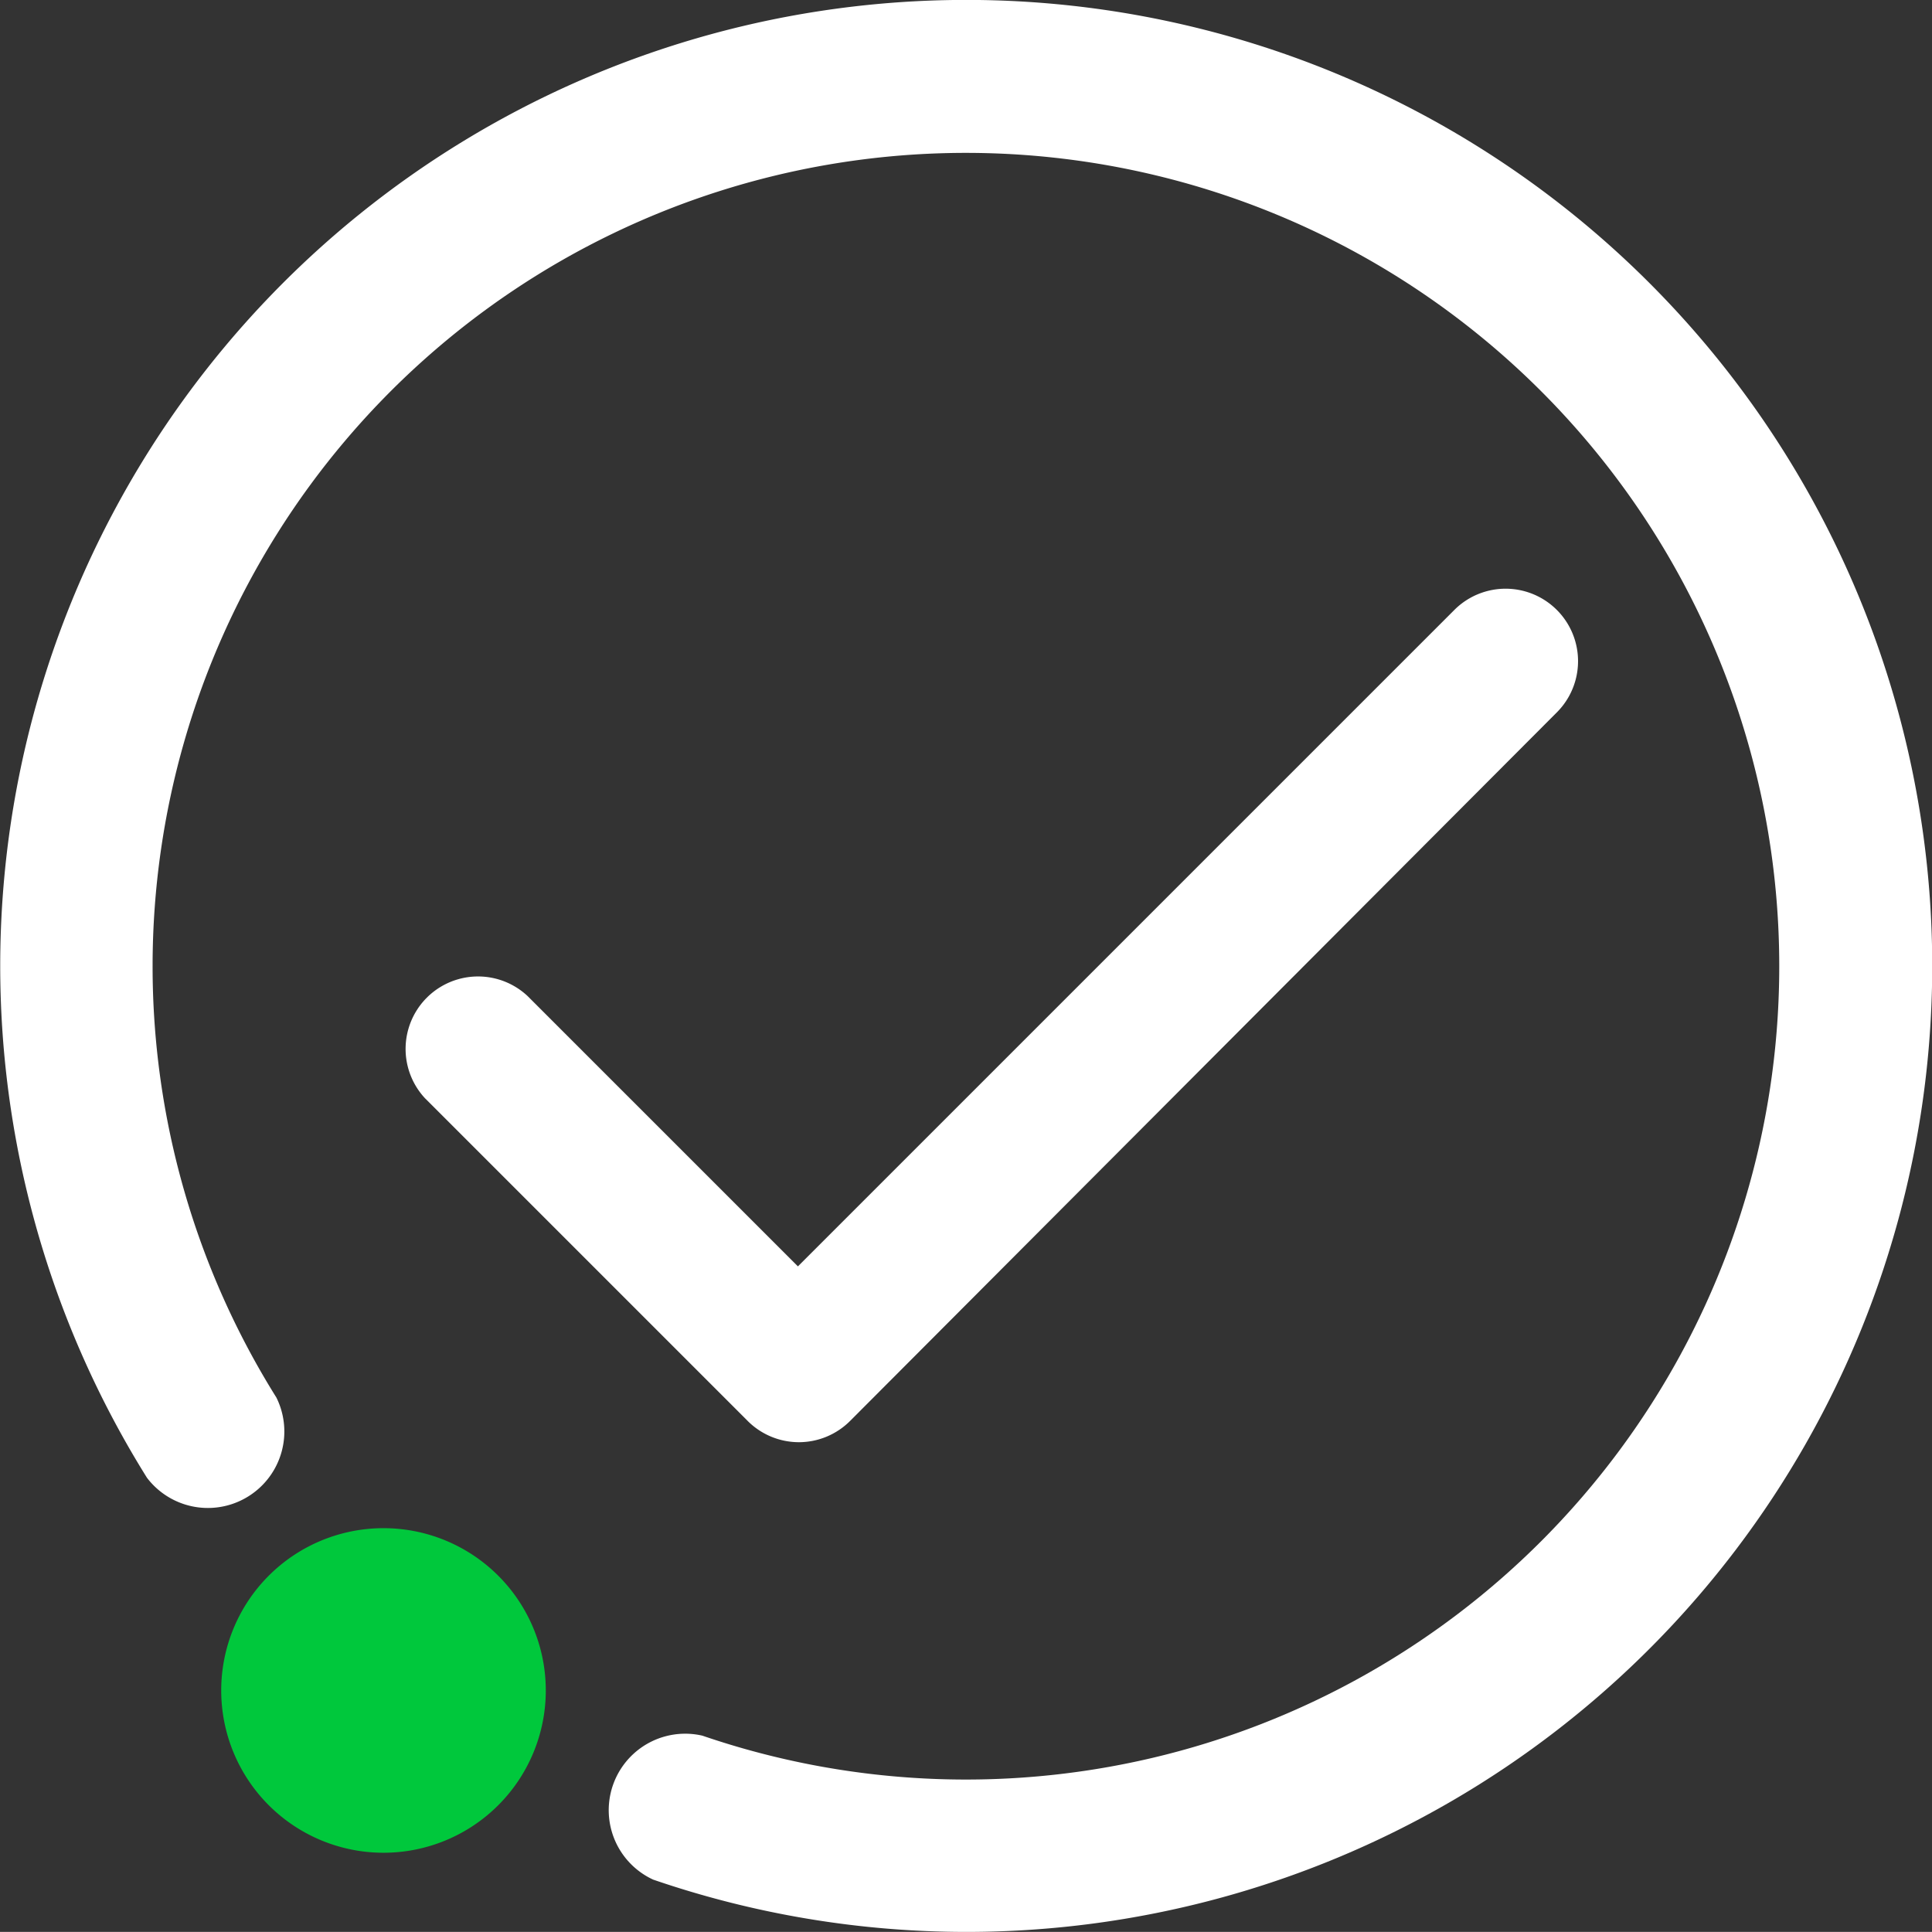 <svg xmlns="http://www.w3.org/2000/svg" width="48" height="47.998" viewBox="0 0 48 47.998"><rect x="0" y="0" width="48" height="47.998" fill="#333333" stroke="none"/><defs><style>.a{fill:#00c83c;}.b{fill:#fff;}</style></defs><g transform="translate(24 23.999)"><g transform="translate(-24 -23.999)"><path class="a" d="M30.964,162.232a4.032,4.032,0,1,1-4.032-4.032,4.032,4.032,0,0,1,4.032,4.032" transform="translate(-17.404 -120.233)"/><path class="b" d="M24,47.995a23.975,23.975,0,0,1-7.776-1.3,1.9,1.9,0,0,1,1.224-3.576,20.207,20.207,0,1,0-10.583-8.4,1.9,1.9,0,0,1-3.216,1.992A24,24,0,1,1,24,47.995" transform="translate(0.002 0.003)"/><path class="b" d="M51.758,82.257a1.8,1.8,0,0,1-1.272-.528L42.47,73.713a1.8,1.8,0,0,1,2.544-2.544l6.72,6.72L68.053,61.57A1.8,1.8,0,0,1,70.6,64.114L53.03,81.729a1.8,1.8,0,0,1-1.272.528Z" transform="translate(-31.91 -46.426)"/></g></g></svg>